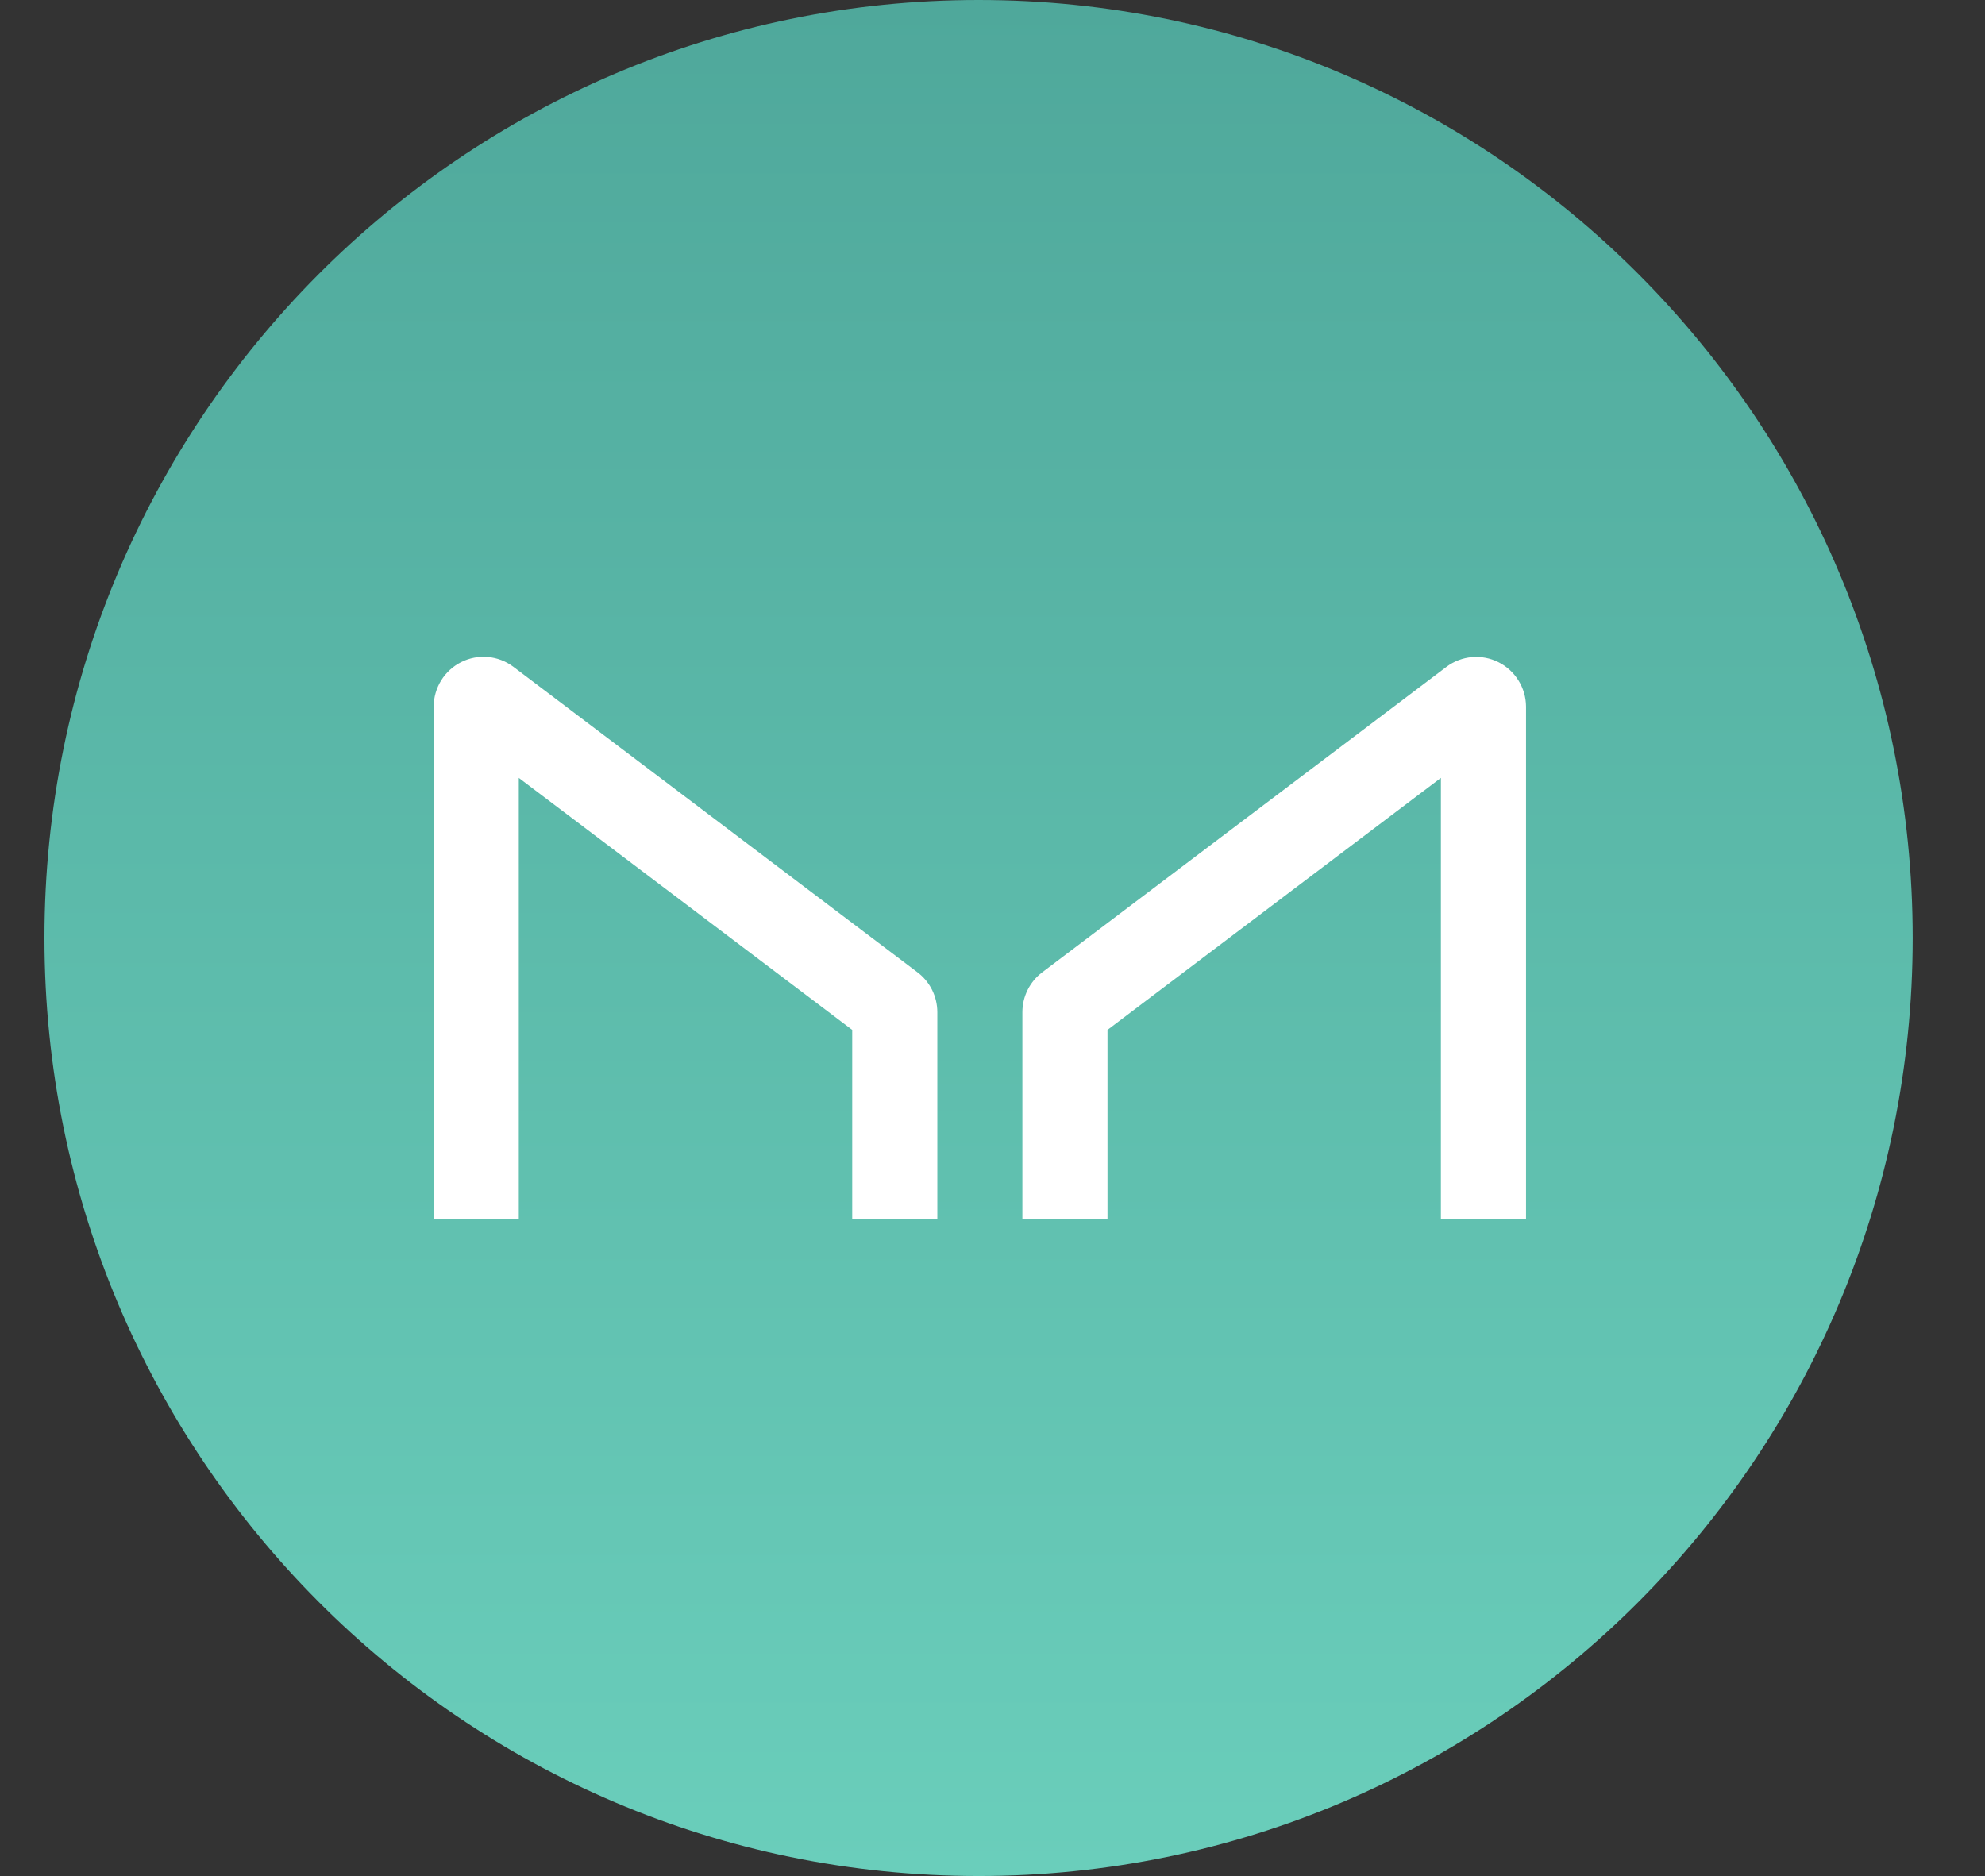 <svg width="73" height="69" viewBox="0 0 73 69" fill="none" xmlns="http://www.w3.org/2000/svg">
<rect x="0" y="0" width="73" height="69" fill="#333333" stroke="none"/>
<path d="M35.988 69C54.961 69 70.341 53.554 70.341 34.5C70.341 15.446 54.961 0 35.988 0C17.016 0 1.635 15.446 1.635 34.5C1.635 53.554 17.016 69 35.988 69Z" fill="url(#paint0_linear_312_11164)"/>
<path d="M19.079 44.849V28.611L31.341 37.879V44.849H34.471V37.224C34.47 36.941 34.404 36.661 34.278 36.408C34.152 36.155 33.969 35.934 33.744 35.764L18.873 24.52C18.601 24.317 18.279 24.194 17.941 24.164C17.604 24.134 17.265 24.199 16.962 24.352C16.659 24.504 16.403 24.737 16.225 25.026C16.046 25.315 15.95 25.648 15.949 25.989V44.849H19.079ZM52.99 44.849V28.611L40.729 37.879V44.849H37.599V37.224C37.6 36.941 37.666 36.661 37.792 36.408C37.918 36.155 38.101 35.934 38.326 35.764L53.197 24.525C53.468 24.322 53.79 24.199 54.127 24.169C54.465 24.139 54.803 24.203 55.106 24.355C55.409 24.507 55.664 24.739 55.843 25.028C56.023 25.316 56.119 25.649 56.121 25.989V44.849H52.99Z" fill="white"/>
<defs>
<linearGradient id="paint0_linear_312_11164" x1="35.988" y1="0" x2="35.988" y2="69" gradientUnits="userSpaceOnUse">
<stop stop-color="#4FA89B"/>
<stop offset="1" stop-color="#6ACEBB"/>
</linearGradient>
</defs>
</svg>
